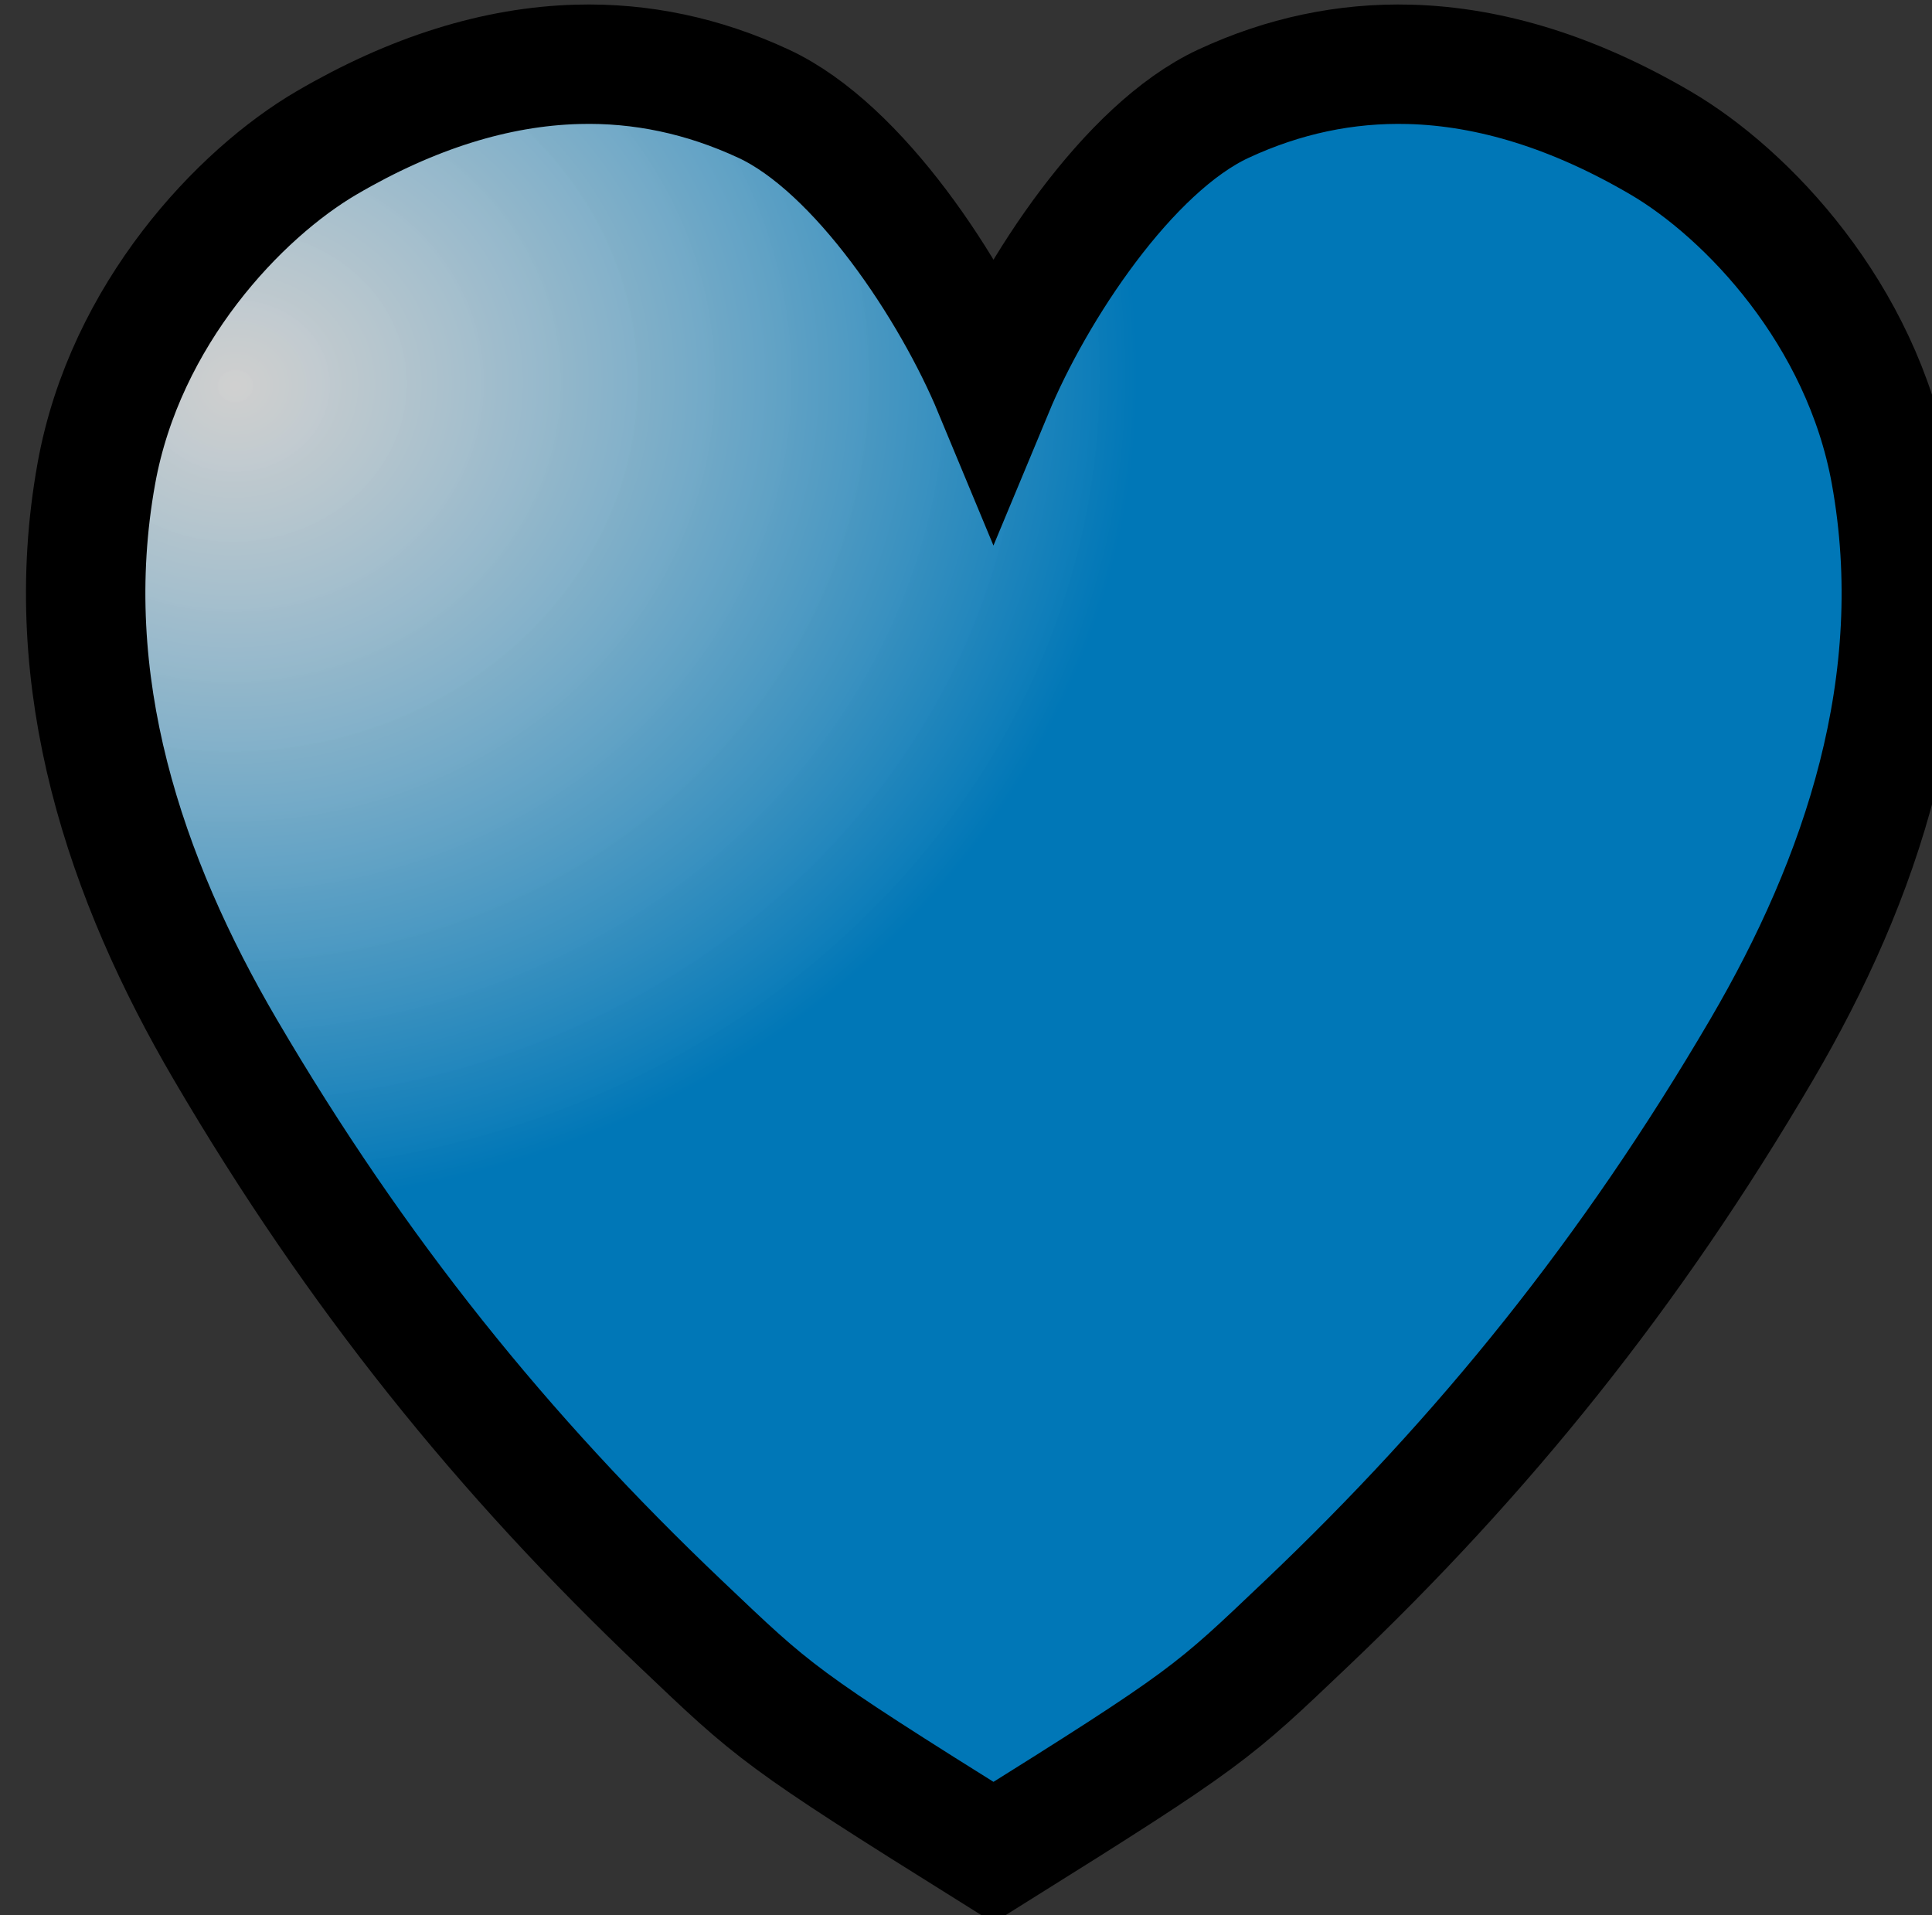 <?xml version="1.0" encoding="UTF-8" standalone="no"?>
<svg
   xmlns:dc="http://purl.org/dc/elements/1.1/"
   xmlns:cc="http://creativecommons.org/ns#"
   xmlns:rdf="http://www.w3.org/1999/02/22-rdf-syntax-ns#"
   xmlns:svg="http://www.w3.org/2000/svg"
   xmlns="http://www.w3.org/2000/svg"
   xmlns:xlink="http://www.w3.org/1999/xlink"
   xmlns:sodipodi="http://sodipodi.sourceforge.net/DTD/sodipodi-0.dtd"
   xmlns:inkscape="http://www.inkscape.org/namespaces/inkscape"
   sodipodi:docname="blue-heart.svg"
   inkscape:version="1.0 (4035a4fb49, 2020-05-01)"
   id="svg960"
   version="1.1"
   viewBox="0 0 8.576 8.502"
   height="8.502mm"
   width="8.576mm">
  <rect x="0" y="0" width="8.576" height="8.502" fill="#333333" stroke="none"/>
  <defs
     id="defs954">
    <linearGradient
       inkscape:collect="always"
       id="linearGradient1571">
      <stop
         style="stop-color:#ffffff;stop-opacity:0.77"
         offset="0"
         id="stop1567" />
      <stop
         style="stop-color:#0077b7;stop-opacity:1"
         offset="1"
         id="stop1569" />
    </linearGradient>
    <linearGradient
       id="linearGradient1540"
       inkscape:collect="always">
      <stop
         id="stop1536"
         offset="0"
         style="stop-color:#ffffff;stop-opacity:1" />
      <stop
         id="stop1538"
         offset="1"
         style="stop-color:#cccccc;stop-opacity:1" />
    </linearGradient>
    <radialGradient
       gradientUnits="userSpaceOnUse"
       gradientTransform="matrix(-0.17,-3.239,3.565,-0.187,240.205,298.091)"
       r="4.23"
       fy="14.73"
       fx="74.365"
       cy="14.73"
       cx="74.365"
       id="radialGradient1544"
       xlink:href="#linearGradient1540"
       inkscape:collect="always" />
    <radialGradient
       r="4.23"
       fy="14.624"
       fx="74.726"
       cy="14.624"
       cx="74.726"
       gradientTransform="matrix(-0.17,-3.239,3.565,-0.187,240.205,298.091)"
       gradientUnits="userSpaceOnUse"
       id="radialGradient1573"
       xlink:href="#linearGradient1571"
       inkscape:collect="always" />
  </defs>
  <sodipodi:namedview
     fit-margin-bottom="0"
     fit-margin-right="0"
     fit-margin-left="0"
     fit-margin-top="0"
     inkscape:window-maximized="1"
     inkscape:window-y="-8"
     inkscape:window-x="-8"
     inkscape:window-height="1017"
     inkscape:window-width="1920"
     showgrid="false"
     inkscape:document-rotation="0"
     inkscape:current-layer="layer1"
     inkscape:document-units="mm"
     inkscape:cy="17.924803"
     inkscape:cx="27.26532"
     inkscape:zoom="11.313708"
     inkscape:pageshadow="2"
     inkscape:pageopacity="0.0"
     borderopacity="1.0"
     bordercolor="#666666"
     pagecolor="#ffffff"
     id="base" />
  <g
     transform="translate(-73.059,-12.418)"
     id="layer1"
     inkscape:groupmode="layer"
     inkscape:label="Layer 1">
    <path
       transform="scale(0.265)"
       d="m 285.369,47.938 c -1.369,0.037 -2.776,0.48 -4.205,1.316 -1.453,0.85 -3.373,2.867 -3.855,5.535 -0.635,3.509 0.492,6.806 2.158,9.65 2.2,3.756 4.663,6.8 7.629,9.619 1.578,1.5 1.621,1.568 5.24,3.83 3.619,-2.262 3.662,-2.33 5.24,-3.83 2.966,-2.819 5.429,-5.864 7.629,-9.619 1.666,-2.844 2.793,-6.141 2.158,-9.65 -0.482,-2.668 -2.402,-4.685 -3.855,-5.535 -1.429,-0.836 -2.836,-1.28 -4.205,-1.316 -1.065,-0.028 -2.106,0.19 -3.117,0.66 -1.598,0.743 -3.155,3.124 -3.85,4.795 -0.694,-1.671 -2.252,-4.052 -3.85,-4.795 -1.011,-0.47 -2.052,-0.689 -3.117,-0.66 z"
       style="fill:url(#radialGradient1573);fill-opacity:1;fill-rule:evenodd;stroke:#000000;stroke-width:2;stroke-linecap:round;stroke-miterlimit:4;stroke-dasharray:none;paint-order:fill markers stroke"
       id="path1523" />
  </g>
</svg>
